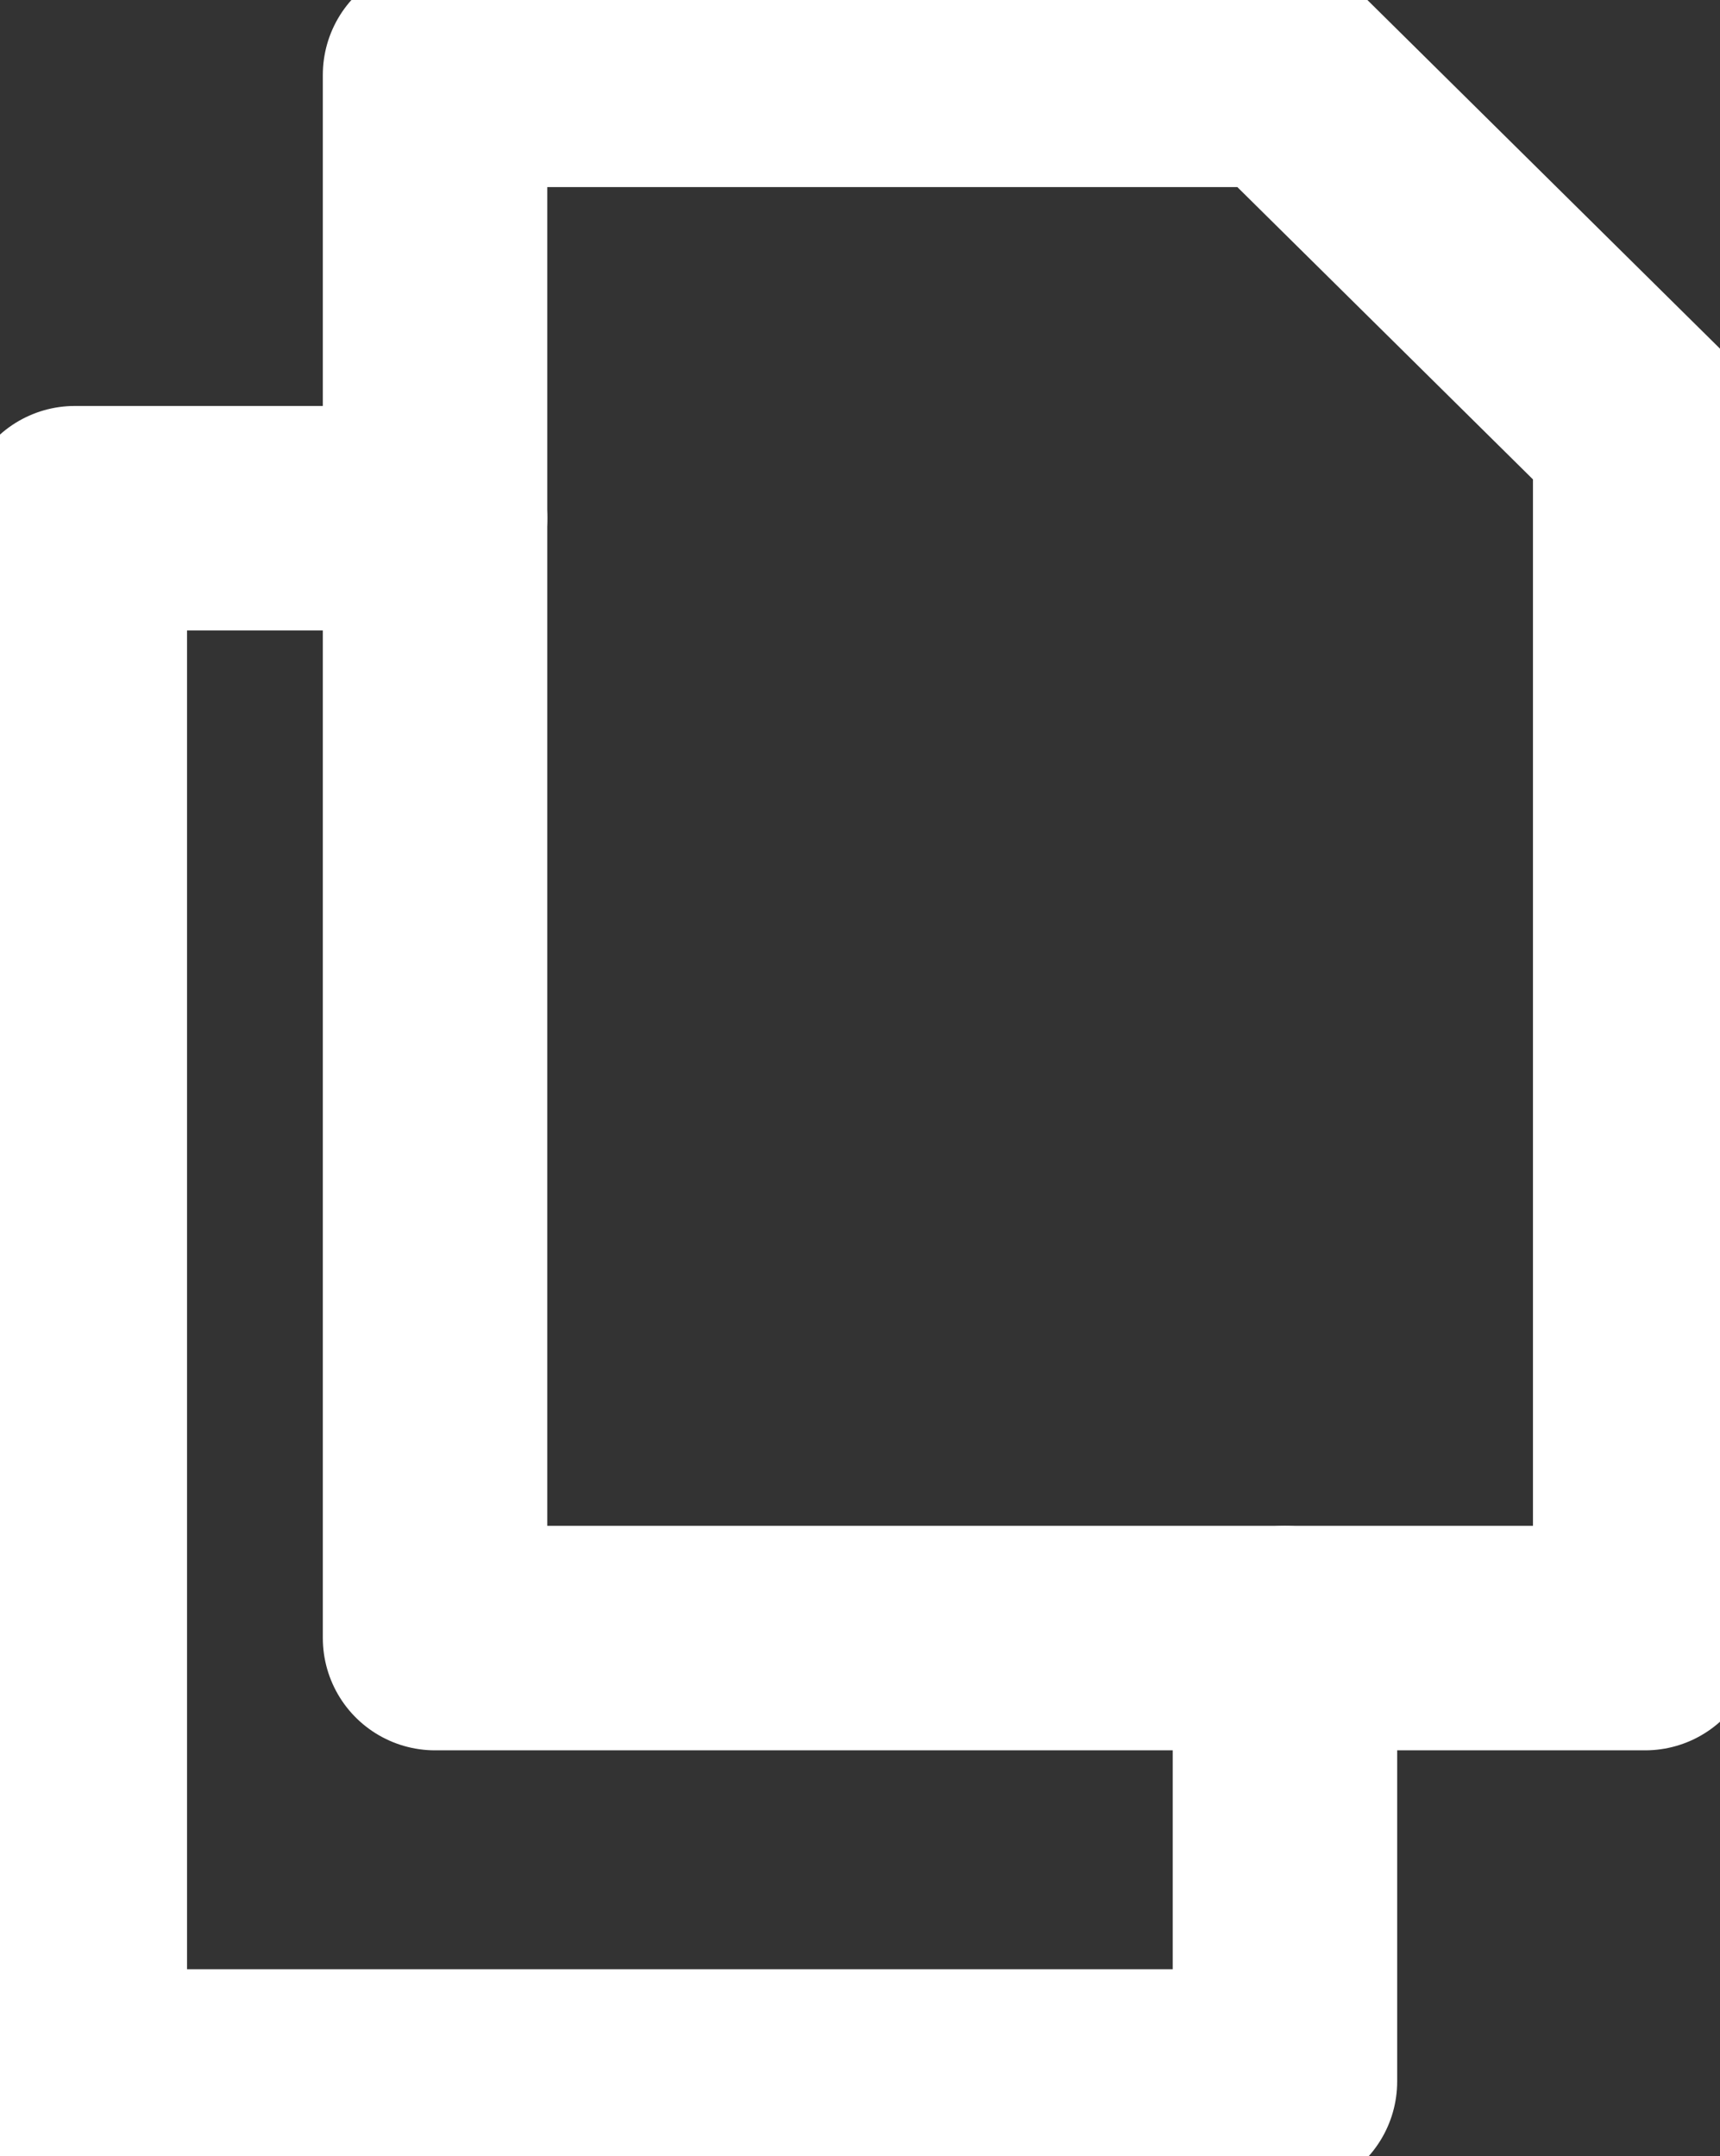 <?xml version="1.0" encoding="UTF-8"?>
<svg id="Layer_2" data-name="Layer 2" xmlns="http://www.w3.org/2000/svg" viewBox="0 0 45.98 57.63">
  <rect x="0" y="0" width="45.98" height="57.63" fill="#333333" stroke="none"/>
  <defs>
    <style>
      .cls-1 {
        fill: none;
        stroke: #ffffff;
        stroke-linecap: round;
        stroke-linejoin: round;
        stroke-width: 6px;
      }
    </style>
  </defs>
  <g id="Layer_1-2" data-name="Layer 1">
    <polyline class="cls-1" points="34.35 43.78 34.35 55.63 2 55.63 2 13.85 11.63 13.85"/>
    <polygon class="cls-1" points="43.98 43.78 11.63 43.78 11.63 2 34.31 2 43.98 11.56 43.98 43.78"/>
  </g>
</svg>